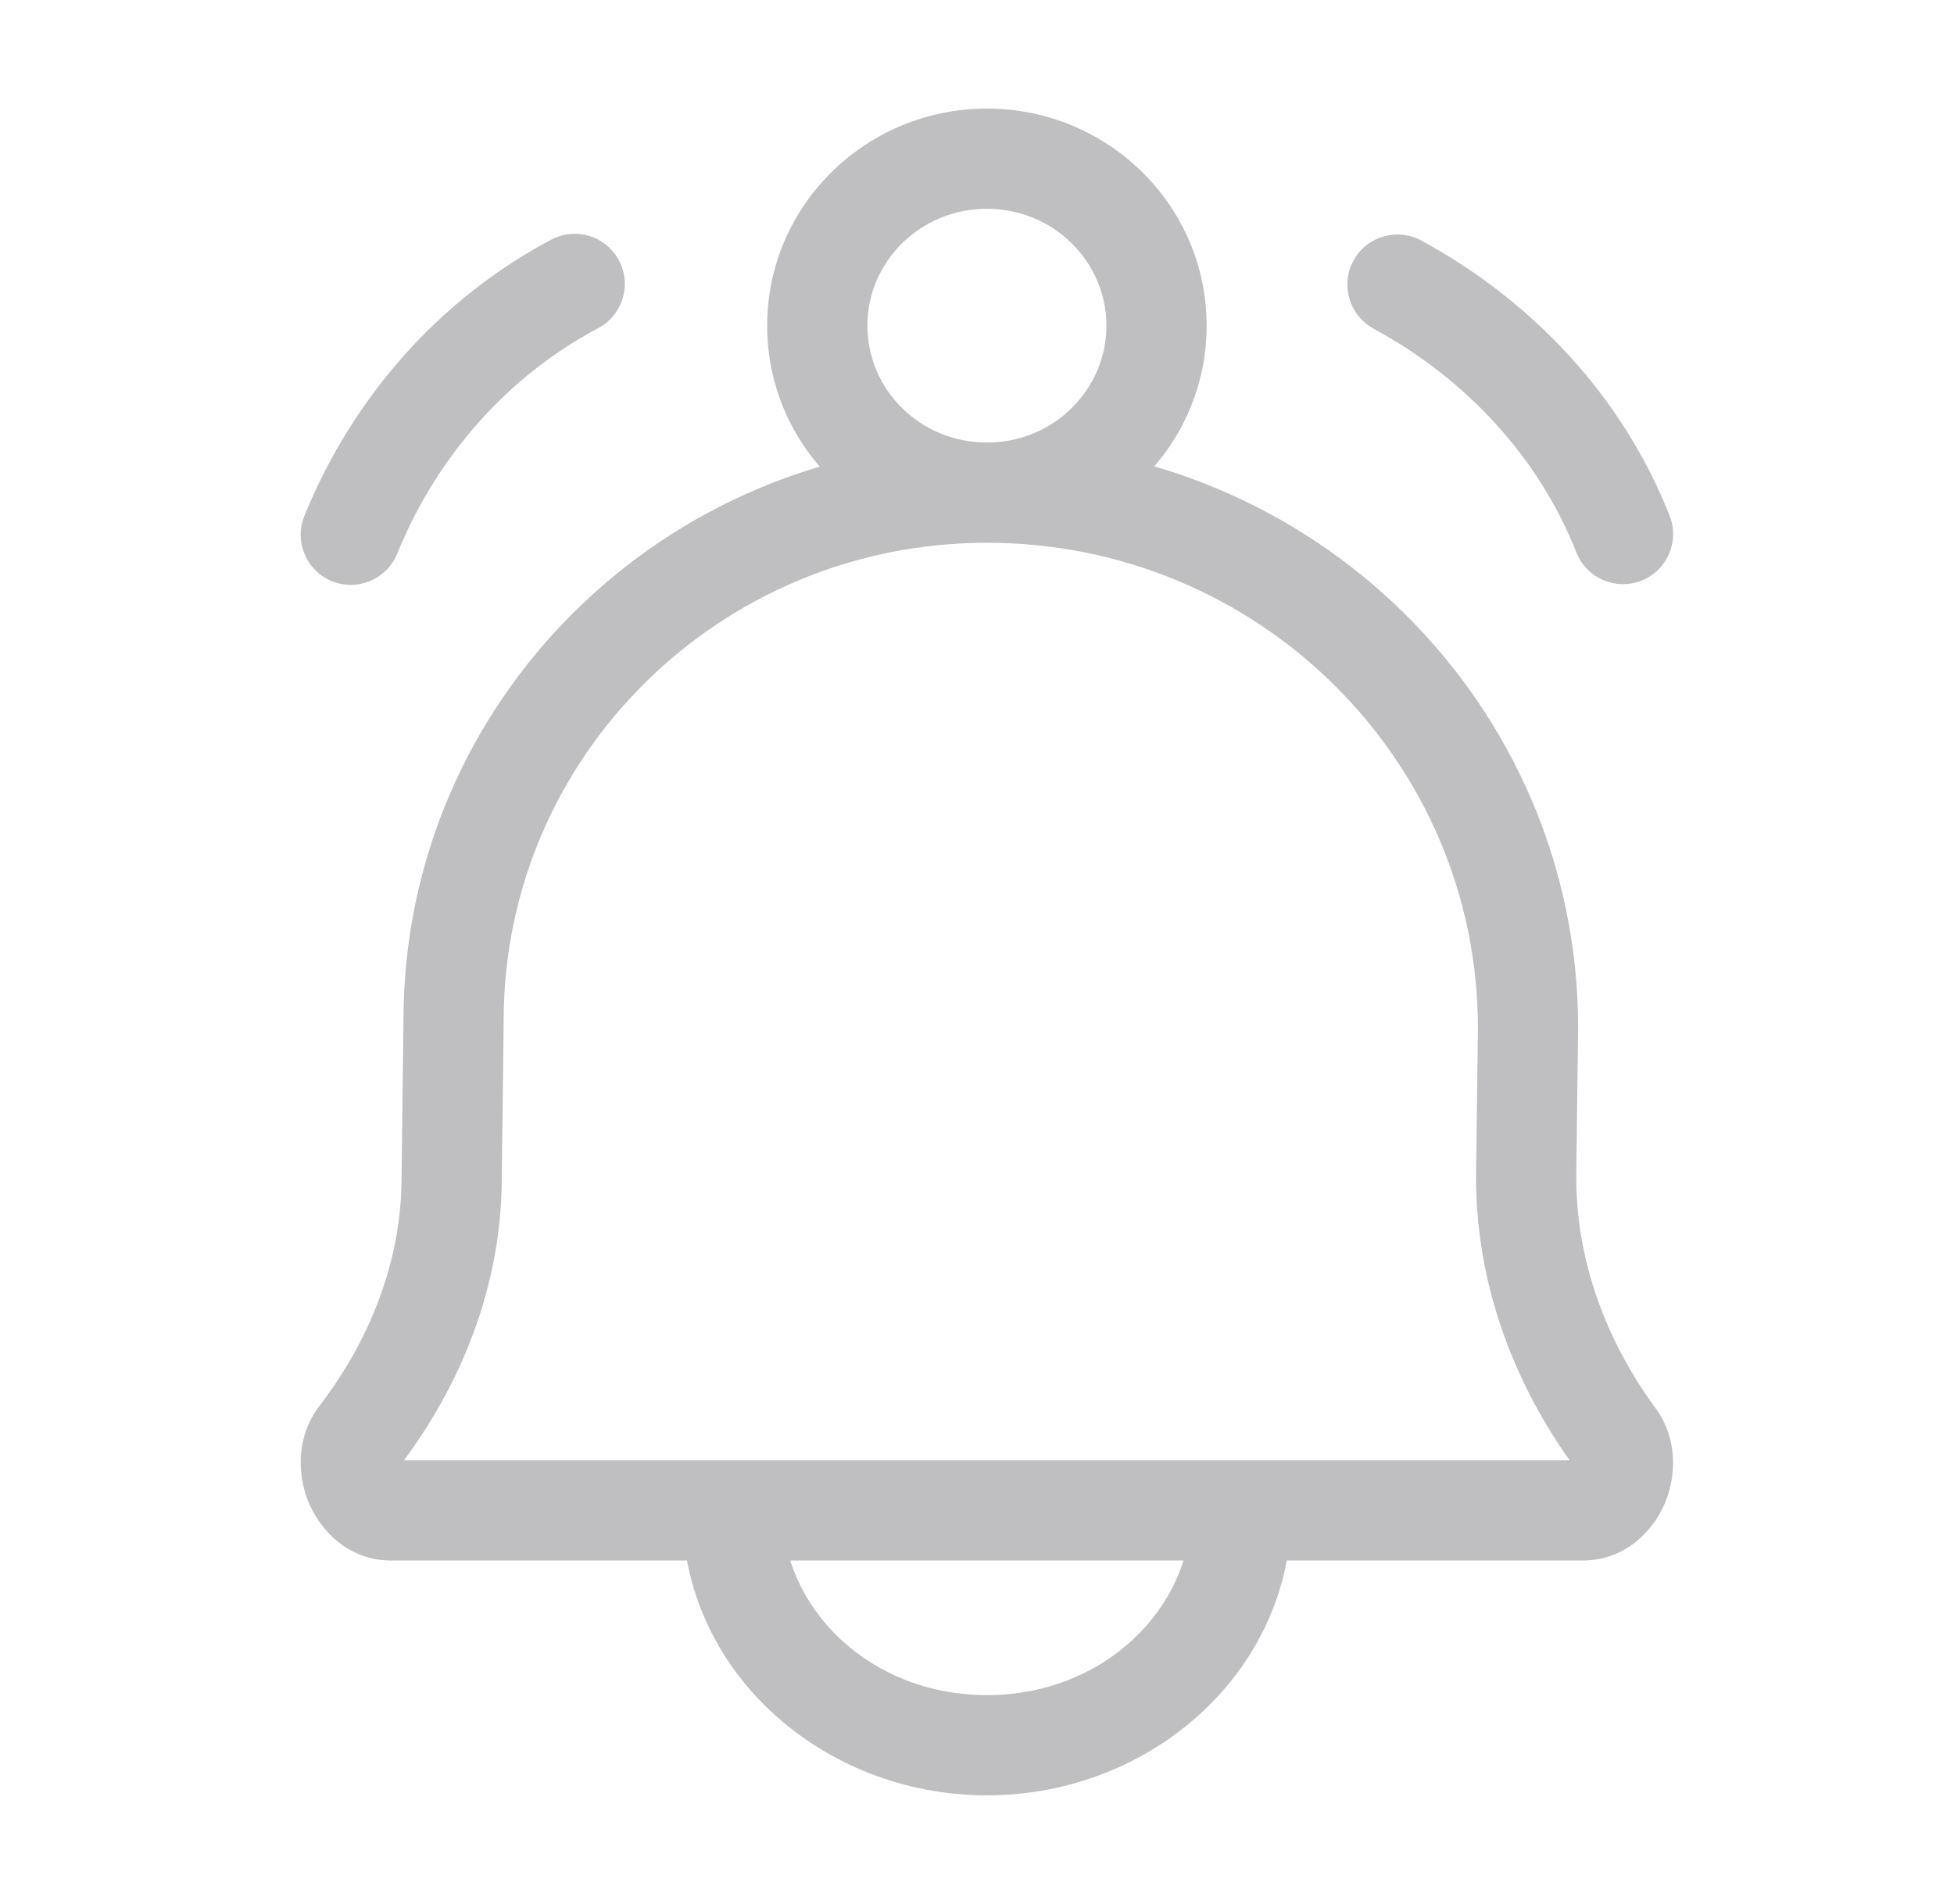 <svg width="39" height="38" viewBox="0 0 39 38" fill="none" xmlns="http://www.w3.org/2000/svg">
<path d="M7.169 28.67L6.376 28.061L6.376 28.061L7.169 28.67ZM9.015 23.493L8.015 23.481V23.493H9.015ZM9.053 20.363L10.053 20.375V20.363H9.053ZM32.236 28.695L33.041 28.102L33.041 28.102L32.236 28.695ZM30.46 23.493L29.46 23.48V23.493H30.46ZM30.498 20.518L31.498 20.531V20.518H30.498ZM25.776 30.146C25.776 29.594 25.328 29.146 24.776 29.146C24.224 29.146 23.776 29.594 23.776 30.146H25.776ZM15.619 30.146C15.619 29.594 15.171 29.146 14.619 29.146C14.067 29.146 13.619 29.594 13.619 30.146H15.619ZM6.075 10.296C5.867 10.807 6.113 11.391 6.624 11.599C7.136 11.807 7.719 11.562 7.928 11.05L6.075 10.296ZM11.939 6.55C12.427 6.291 12.613 5.686 12.354 5.198C12.096 4.71 11.49 4.524 11.002 4.783L11.939 6.55ZM28.371 4.802C27.886 4.538 27.278 4.717 27.014 5.202C26.75 5.687 26.93 6.295 27.415 6.559L28.371 4.802ZM31.463 11.026C31.666 11.54 32.247 11.792 32.761 11.589C33.275 11.387 33.527 10.806 33.324 10.292L31.463 11.026ZM7.962 29.279C8.991 27.94 10.015 25.937 10.015 23.493H8.015C8.015 25.369 7.226 26.955 6.376 28.061L7.962 29.279ZM10.015 23.506L10.053 20.375L8.053 20.351L8.015 23.481L10.015 23.506ZM33.041 28.102C32.227 26.997 31.46 25.397 31.46 23.493H29.46C29.46 25.94 30.443 27.947 31.431 29.288L33.041 28.102ZM31.46 23.506L31.498 20.531L29.499 20.505L29.46 23.48L31.46 23.506ZM31.498 20.518C31.498 14.055 26.205 8.833 19.698 8.833V10.833C25.121 10.833 29.498 15.18 29.498 20.518H31.498ZM31.59 31.146C32.437 31.146 32.992 30.556 33.225 30.014C33.457 29.475 33.495 28.719 33.041 28.102L31.431 29.288C31.398 29.244 31.394 29.207 31.394 29.202C31.394 29.2 31.394 29.21 31.388 29.223C31.382 29.238 31.382 29.226 31.411 29.204C31.426 29.192 31.451 29.177 31.484 29.165C31.517 29.152 31.554 29.146 31.59 29.146V31.146ZM10.053 20.363C10.053 15.11 14.361 10.833 19.698 10.833V8.833C13.277 8.833 8.053 13.985 8.053 20.363H10.053ZM7.807 29.146C7.843 29.146 7.881 29.153 7.916 29.165C7.949 29.178 7.973 29.193 7.989 29.205C8.016 29.227 8.015 29.237 8.008 29.221C8.001 29.204 8.002 29.192 8.001 29.193C8.001 29.197 7.997 29.234 7.962 29.279L6.376 28.061C5.902 28.678 5.935 29.446 6.162 29.991C6.391 30.538 6.946 31.146 7.807 31.146V29.146ZM31.59 29.146H7.807V31.146H31.59V29.146ZM23.776 30.146C23.776 32.108 22.027 33.833 19.698 33.833V35.833C22.978 35.833 25.776 33.361 25.776 30.146H23.776ZM19.698 33.833C17.368 33.833 15.619 32.108 15.619 30.146H13.619C13.619 33.361 16.418 35.833 19.698 35.833V33.833ZM22.083 6.5C22.083 7.774 21.03 8.833 19.698 8.833V10.833C22.105 10.833 24.083 8.908 24.083 6.5H22.083ZM19.698 8.833C18.365 8.833 17.312 7.774 17.312 6.5H15.312C15.312 8.908 17.29 10.833 19.698 10.833V8.833ZM17.312 6.5C17.312 5.226 18.365 4.167 19.698 4.167V2.167C17.29 2.167 15.312 4.092 15.312 6.5H17.312ZM19.698 4.167C21.03 4.167 22.083 5.226 22.083 6.5H24.083C24.083 4.092 22.105 2.167 19.698 2.167V4.167ZM7.928 11.05C8.713 9.121 10.116 7.517 11.939 6.55L11.002 4.783C8.742 5.982 7.028 7.957 6.075 10.296L7.928 11.05ZM27.415 6.559C29.277 7.571 30.719 9.141 31.463 11.026L33.324 10.292C32.393 7.934 30.609 6.019 28.371 4.802L27.415 6.559Z" fill="#BFBFC1"/>
</svg>
